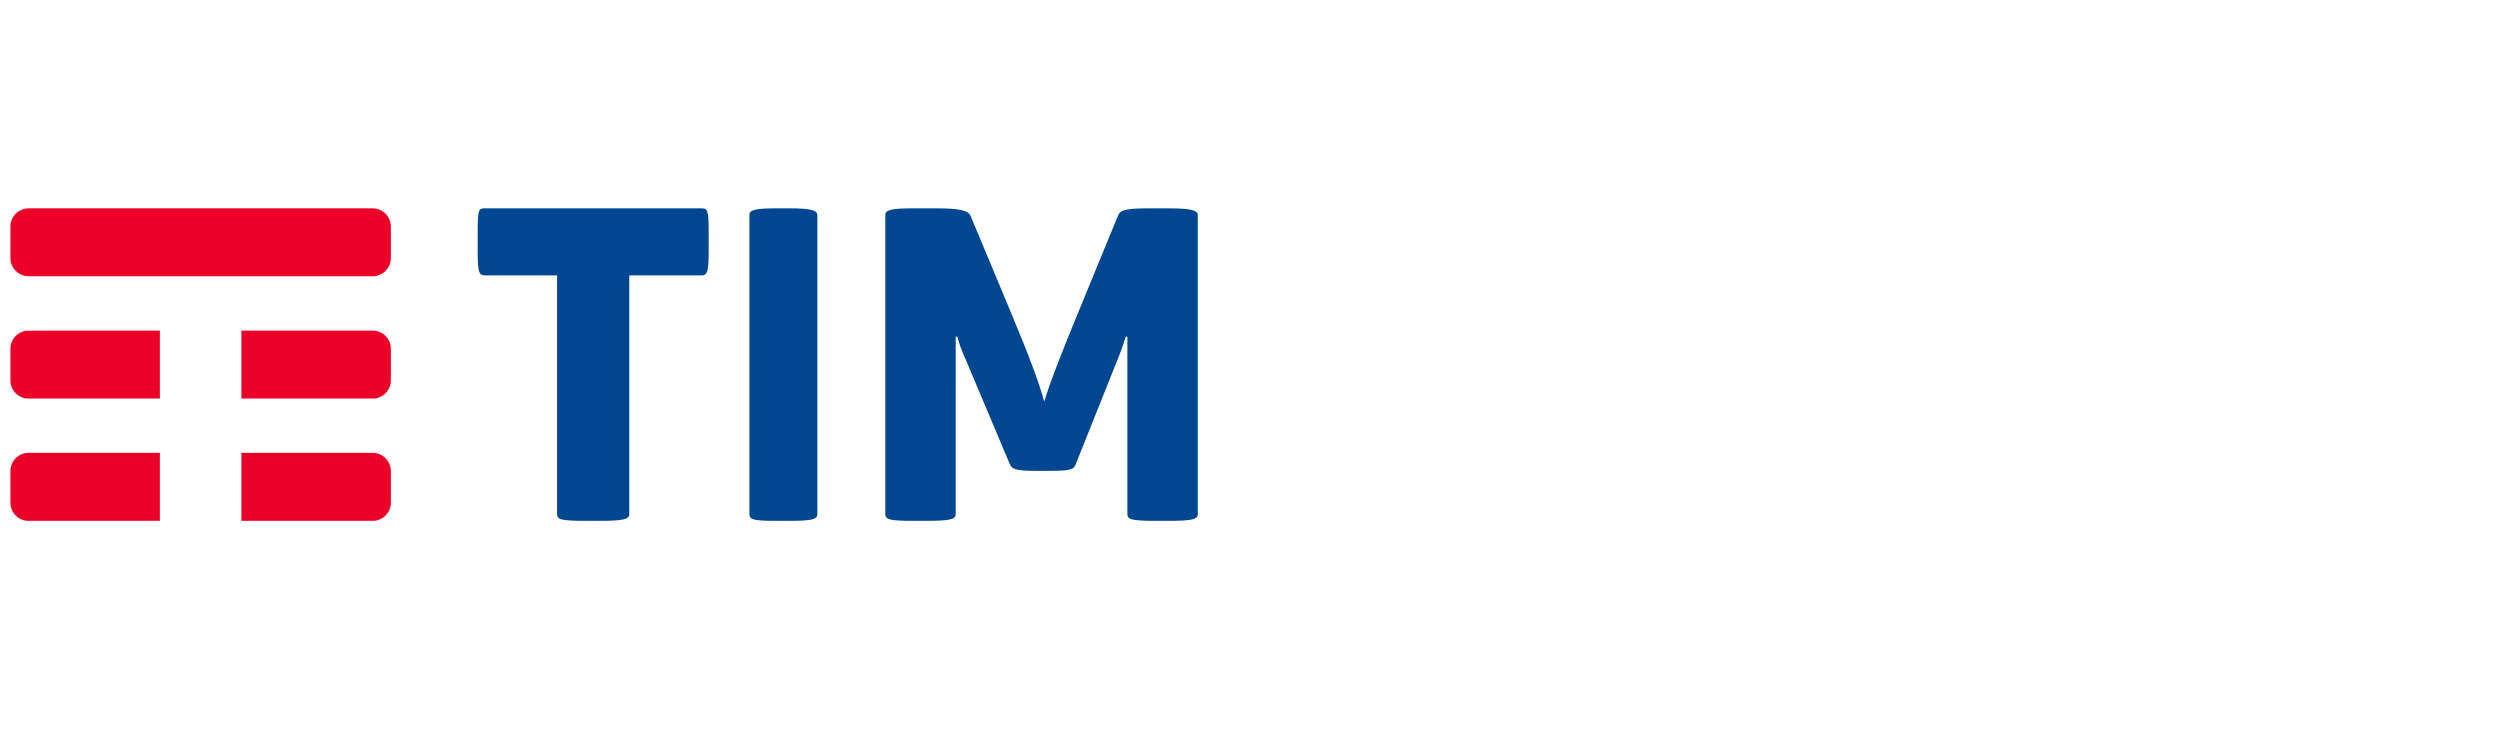 <svg width="240" height="70" viewBox="0 0 240 70" fill="none" xmlns="http://www.w3.org/2000/svg">
<path fill-rule="evenodd" clip-rule="evenodd" d="M15.348 43.478H2.724C2.247 43.478 1.815 43.675 1.504 43.993C1.192 44.311 1 44.748 1 45.232V48.246C1 48.729 1.191 49.166 1.499 49.482C1.812 49.802 2.245 50 2.724 50H15.348V43.478ZM37.022 43.998C36.711 43.679 36.276 43.478 35.798 43.478H23.174V50H35.798C36.276 50 36.709 49.802 37.022 49.48C37.331 49.165 37.522 48.727 37.522 48.246V45.232C37.522 44.751 37.331 44.315 37.022 43.998ZM37.022 32.26C36.711 31.939 36.276 31.739 35.798 31.739H23.174V38.261H35.798C36.276 38.261 36.709 38.06 37.022 37.74C37.331 37.423 37.522 36.987 37.522 36.506V33.492C37.522 33.013 37.331 32.577 37.022 32.26ZM15.348 31.739L2.724 31.741C2.247 31.741 1.815 31.937 1.504 32.256C1.192 32.573 1 33.01 1 33.492V36.506C1 36.987 1.191 37.425 1.499 37.742C1.812 38.061 2.245 38.261 2.724 38.261H15.348V31.739ZM35.767 26.522H2.755C2.268 26.522 1.827 26.324 1.509 26.004C1.194 25.686 1 25.25 1 24.768V21.754C1 21.27 1.195 20.832 1.511 20.515C1.83 20.197 2.269 20 2.755 20H35.767C36.254 20 36.696 20.198 37.013 20.52C37.328 20.837 37.522 21.273 37.522 21.754V24.768C37.522 25.249 37.328 25.685 37.013 26.002C36.694 26.324 36.254 26.522 35.767 26.522Z" fill="#EB0028"/>
<path fill-rule="evenodd" clip-rule="evenodd" d="M112.181 20H110.204C107.676 20 107.516 20.28 107.321 20.72L103.408 30.24C102.103 33.399 100.758 36.8 100.245 38.56C99.77 36.8 98.902 34.44 97.083 30.08L93.172 20.72C92.934 20.16 91.946 20 89.81 20H87.598C85.424 20 84.988 20.201 84.988 20.64V49.359C84.988 49.88 85.424 50 87.677 50H88.902C91.115 50 91.746 49.88 91.746 49.359V32.32H91.906C91.906 32.32 92.103 33.12 92.42 33.839L96.926 44.519C97.123 45 97.361 45.202 99.455 45.202H100.799C102.932 45.202 103.091 45.04 103.289 44.519L107.398 34.24C107.794 33.28 108.07 32.32 108.07 32.32H108.229V49.359C108.229 49.88 108.662 50 110.995 50H112.181C114.355 50 114.988 49.88 114.988 49.359V20.64C114.988 20.201 114.355 20 112.181 20ZM78.466 20.64C78.466 20.201 77.856 20 75.759 20H74.537C72.325 20 71.945 20.201 71.945 20.64V49.359C71.945 49.88 72.325 50 74.537 50H75.759C77.857 50 78.466 49.88 78.466 49.359V20.64ZM67.302 20C67.907 20 68.032 20.081 68.032 22.2V24.161C68.032 26.201 67.869 26.44 67.302 26.44H60.41V49.359C60.41 49.88 59.761 50 57.451 50H56.235C53.884 50 53.479 49.88 53.479 49.359V26.44H46.587C46.019 26.44 45.858 26.28 45.858 24.161V22.2C45.858 20 45.979 20 46.587 20H67.302Z" fill="#004691"/>
</svg>
